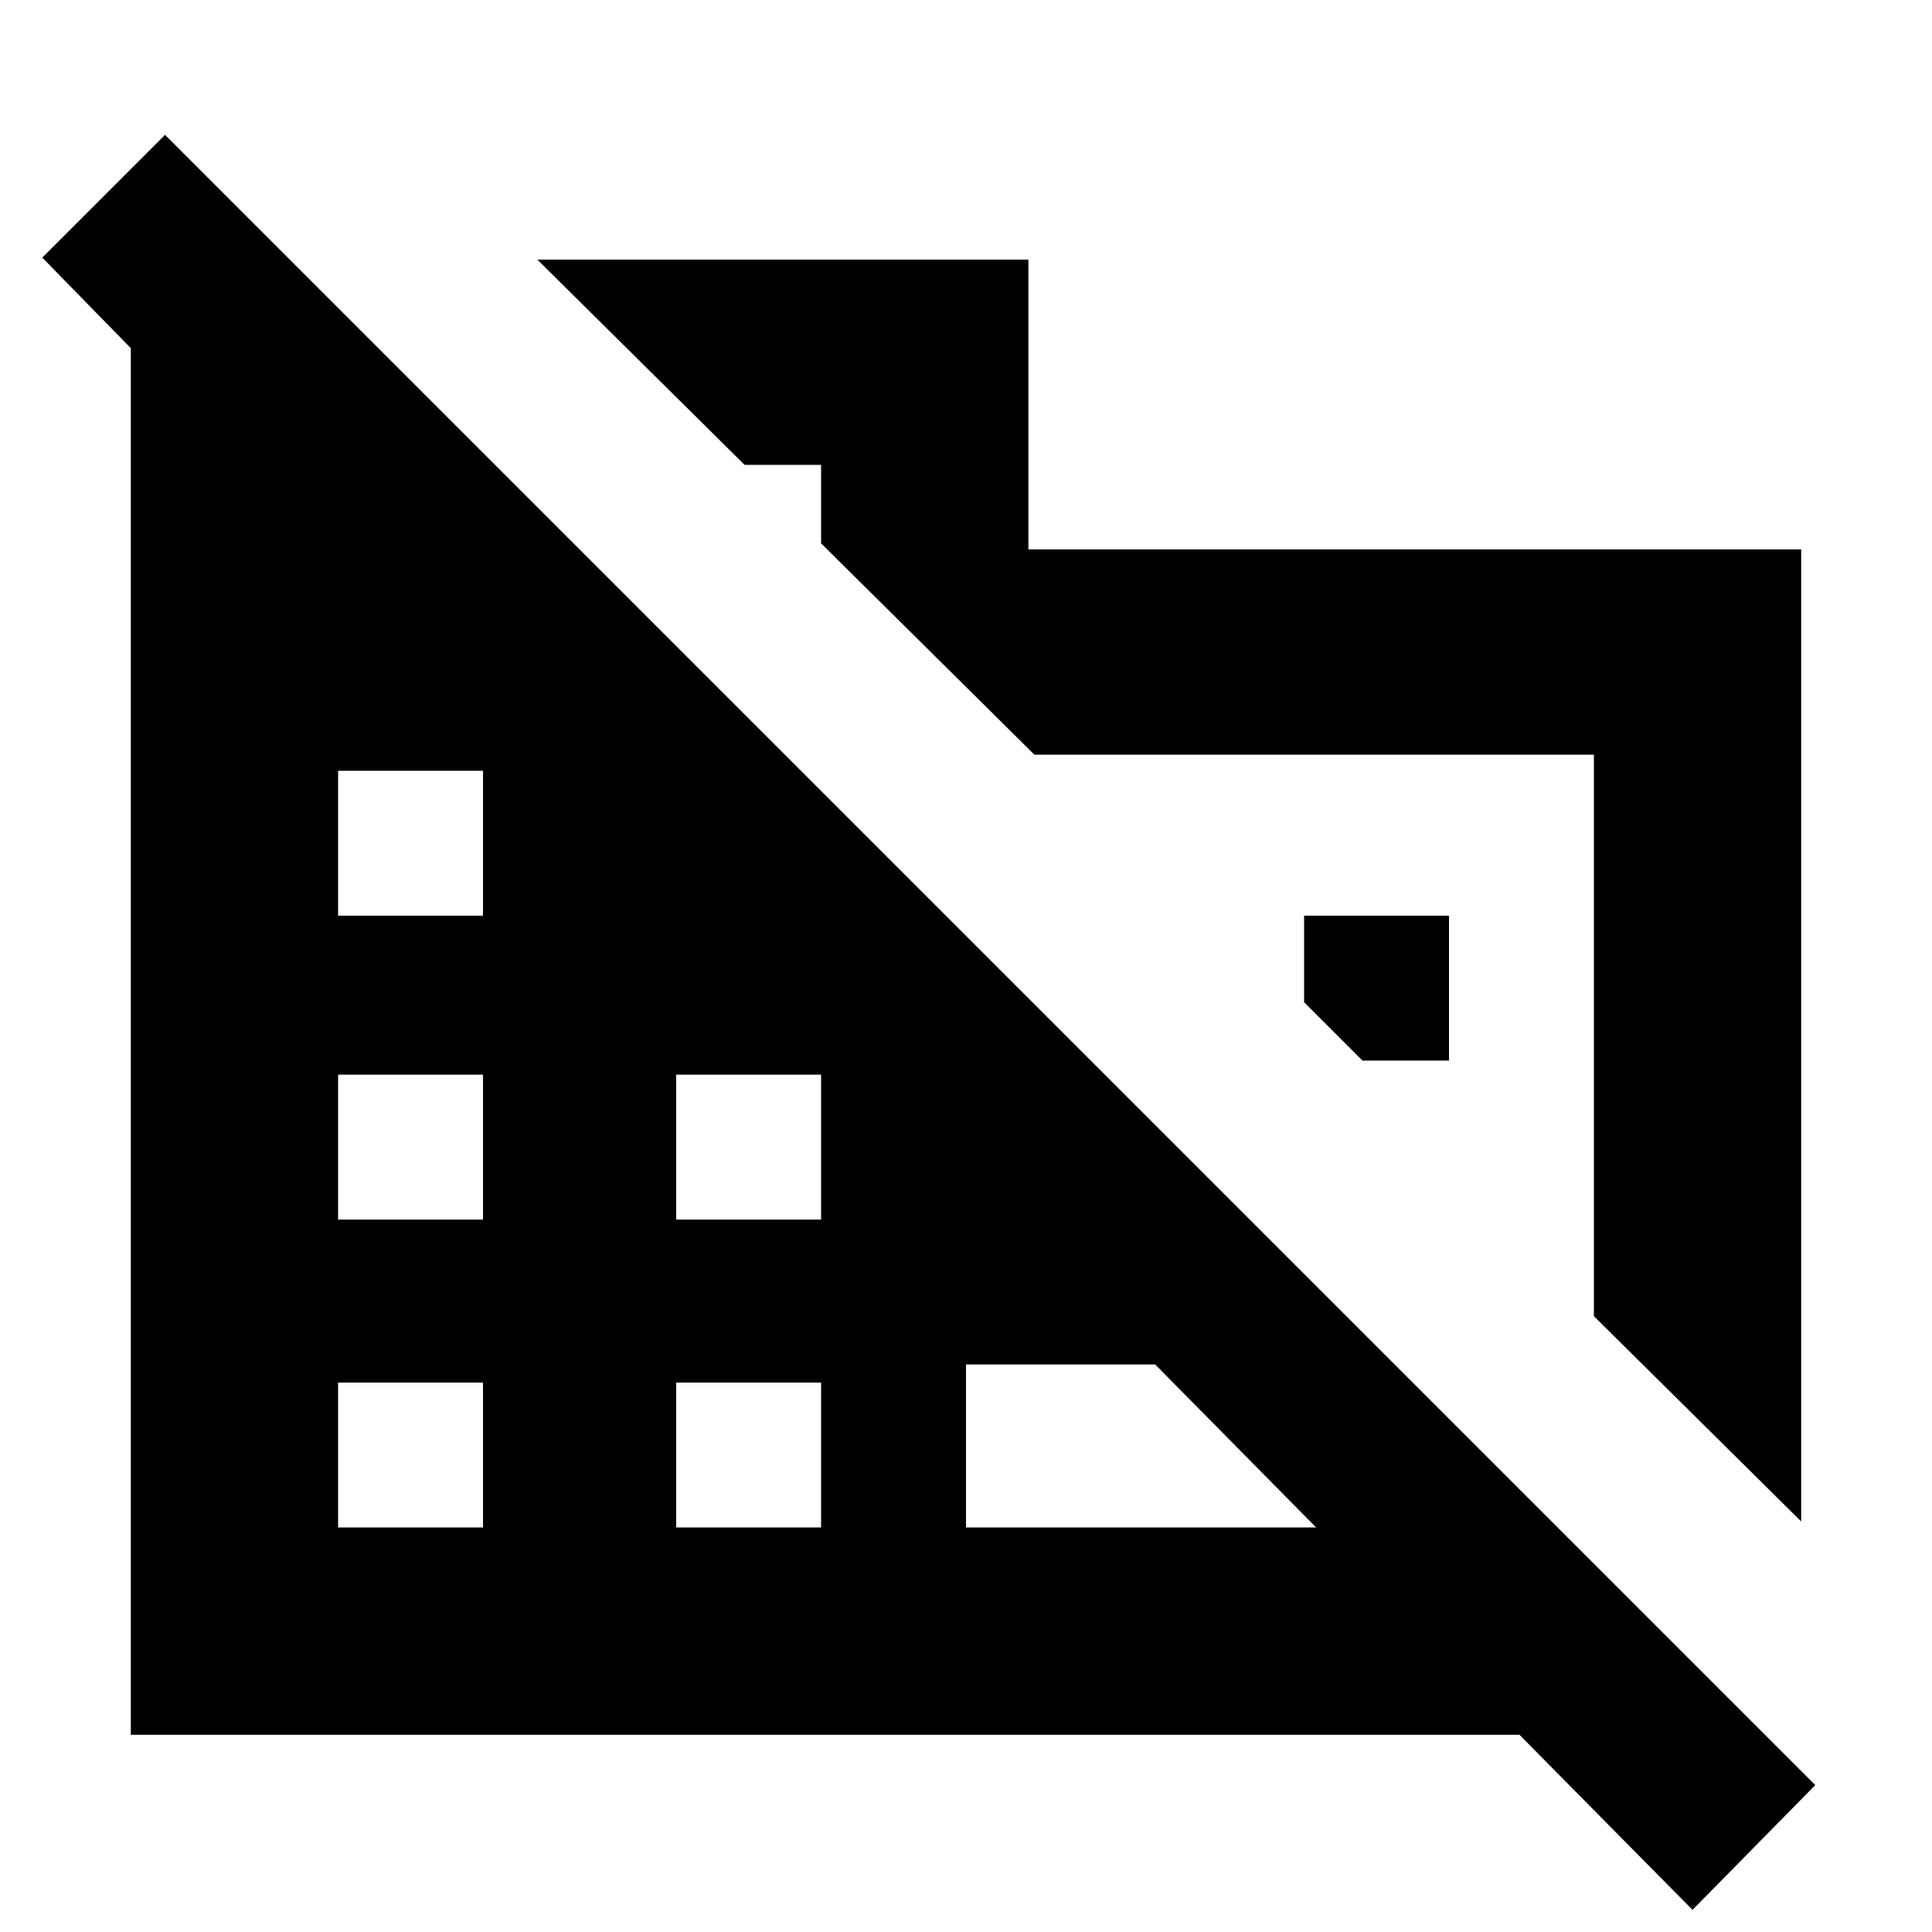 <svg xmlns="http://www.w3.org/2000/svg" height="20" viewBox="0 -960 960 960" width="20"><path d="M895-204 792-306v-279H514L408-690v-39h-38L267-831h244v144h384v483ZM841-11l-86-87H65v-689l-44-45 61-61L902-73l-61 62ZM168-201h72v-72h-72v72Zm0-153h72v-72h-72v72Zm0-151h72v-72h-72v72Zm168 304h72v-72h-72v72Zm0-153h72v-72h-72v72Zm144 153h174l-80-81h-94v81Zm240-232h-43l-29-29v-43h72v72Z"/></svg>